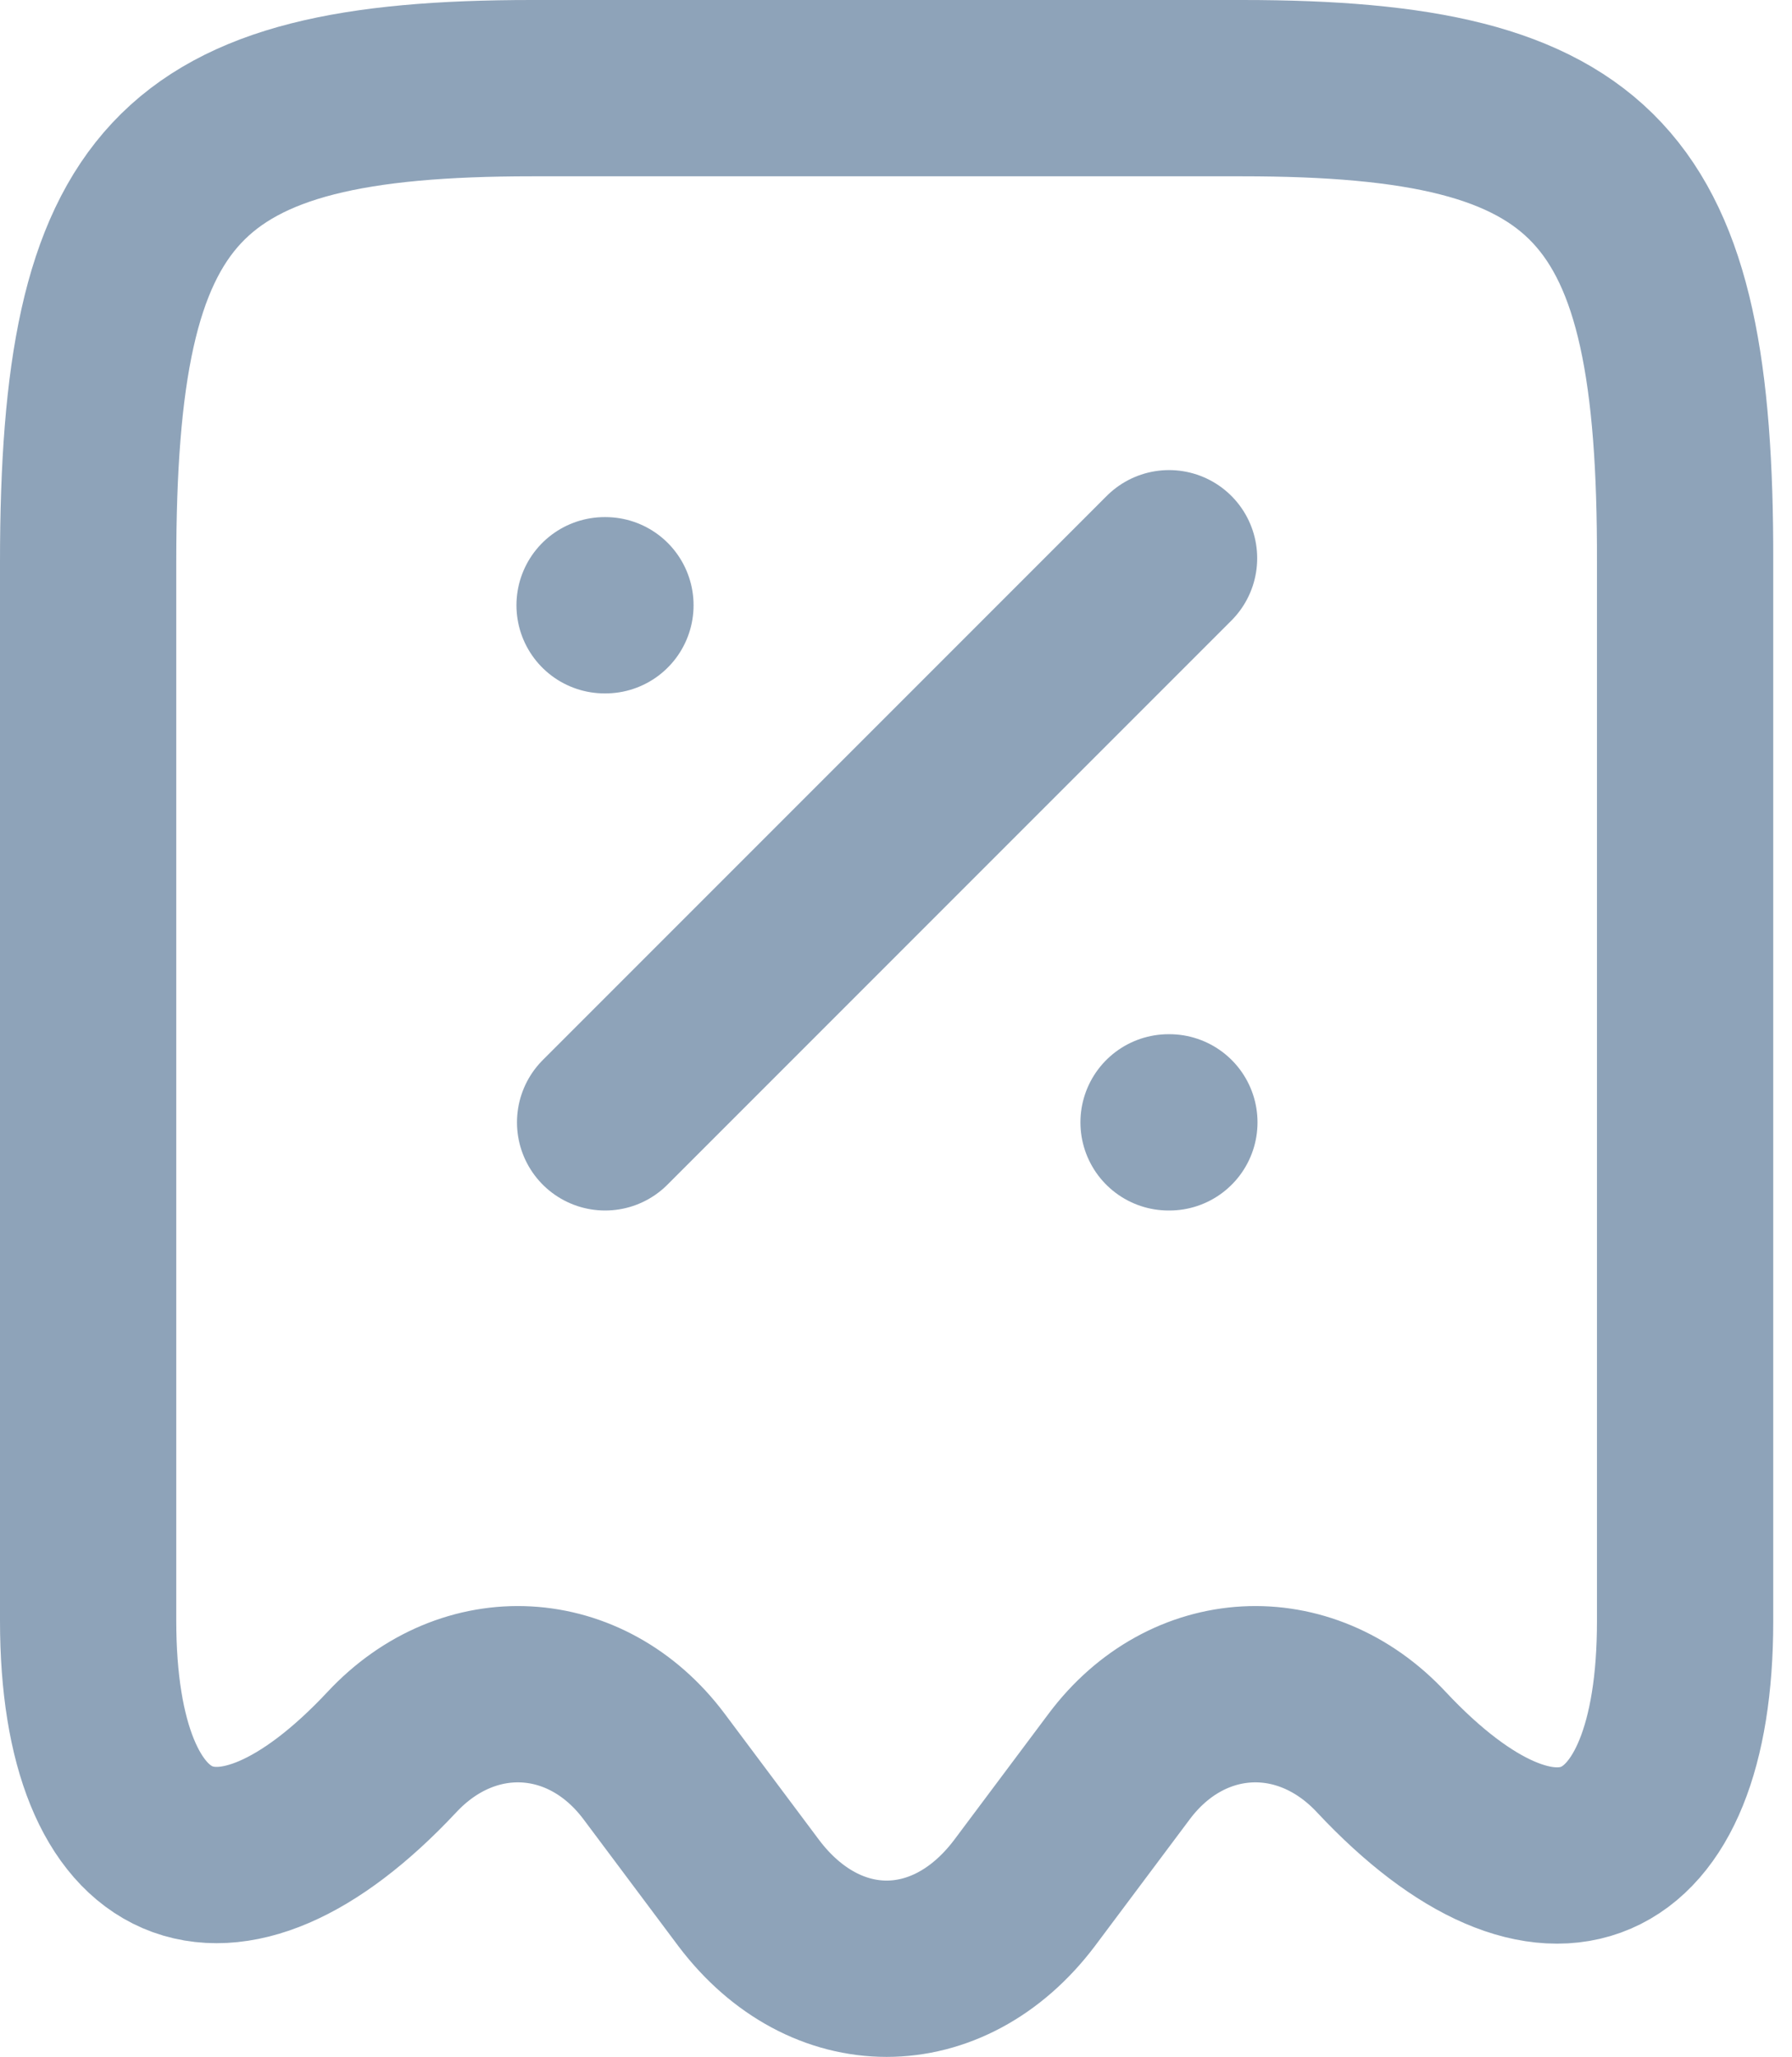 <svg width="61" height="70" viewBox="0 0 61 70" fill="none" xmlns="http://www.w3.org/2000/svg">
<path d="M13.335 59.633C15.958 56.817 19.958 57.041 22.262 60.113L25.493 64.432C28.085 67.856 32.276 67.856 34.868 64.432L38.1 60.113C40.403 57.041 44.403 56.817 47.026 59.633C52.722 65.712 57.361 63.696 57.361 55.185V19.126C57.393 6.232 54.386 3 42.291 3H18.102C6.008 3 3 6.232 3 19.126V55.154C3 63.696 7.671 65.68 13.335 59.633Z" stroke="#8EA3B9" stroke-width="6" stroke-linecap="round" stroke-linejoin="round"/>
<path d="M20.598 38.196L39.795 18.998" stroke="#8EA3B9" stroke-width="6" stroke-linecap="round" stroke-linejoin="round"/>
<path d="M39.778 38.196H39.806" stroke="#8EA3B9" stroke-width="6" stroke-linecap="round" stroke-linejoin="round"/>
<path d="M20.58 20.598H20.609" stroke="#8EA3B9" stroke-width="6" stroke-linecap="round" stroke-linejoin="round"/>
</svg>
